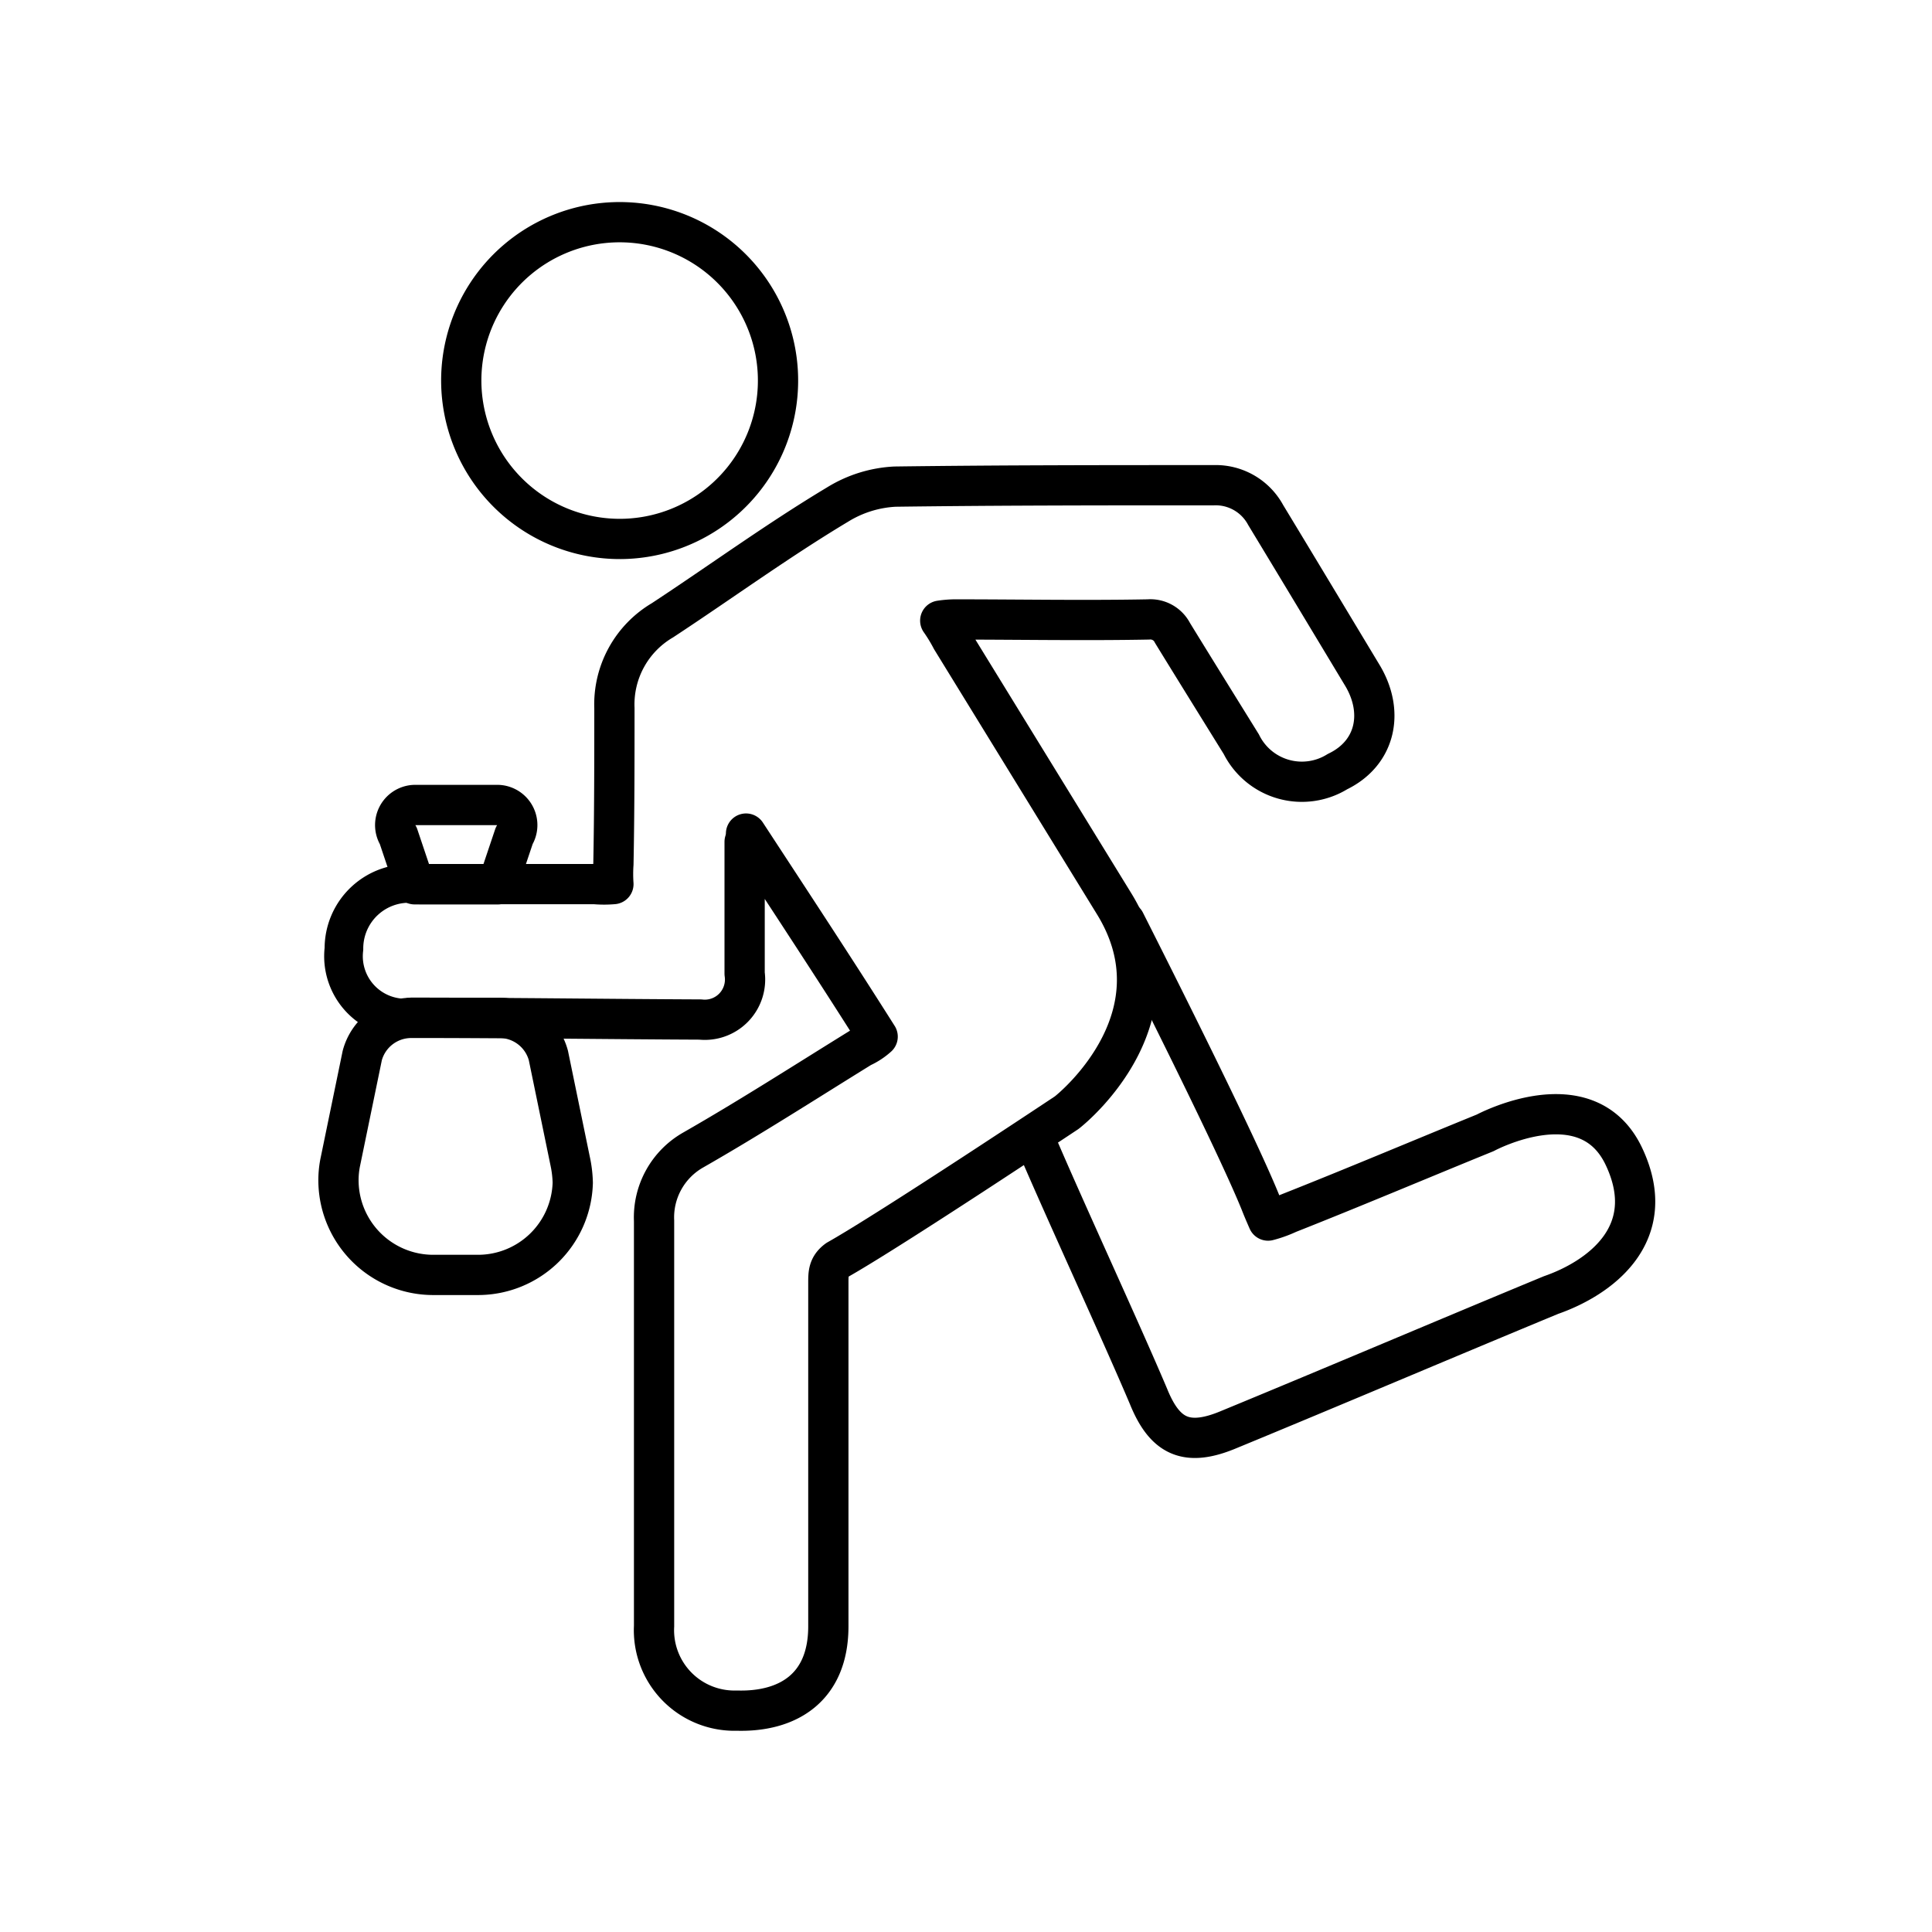<svg width="96" height="96" viewBox="0 0 96 96" fill="none" xmlns="http://www.w3.org/2000/svg"><path d="M24.77 40h-4.2a1 1 0 00-.78 1.53l.81 2.41h4.14l.81-2.41a1 1 0 00-.78-1.53v0zm3.56 17.69l-1.08-5.24a2.52 2.52 0 00-2.54-1.87h-4.2A2.52 2.52 0 0018 52.45l-1.08 5.24c-.077.355-.11.717-.1 1.08a4.71 4.71 0 004.69 4.58h2.25a4.71 4.71 0 004.7-4.58 5.713 5.713 0 00-.13-1.08v0z" stroke="currentColor" stroke-width="2" stroke-linecap="round" stroke-linejoin="round"/><path d="M20.45 50.57c4.64 0 9.72.07 14.35.09a2 2 0 002.2-2.28v-6.55a1.44 1.44 0 00.07-.41c2.23 3.41 4.41 6.72 6.54 10.09a3.138 3.138 0 01-.81.53c-2.75 1.7-5.55 3.5-8.35 5.1a3.85 3.85 0 00-1.95 3.52V80.8a3.999 3.999 0 004.12 4.2c2.47.07 4.54-1.09 4.54-4.19V63.74c0-.46 0-.81.45-1.14C44.27 61.1 53 55.29 53 55.29c.51-.39 5.77-4.87 2.35-10.4l-8.07-13.13a8.122 8.122 0 00-.56-.92 5.21 5.21 0 01.7-.06c3.19 0 6.43.06 9.64 0a1.23 1.23 0 011.2.67c1.13 1.84 2.28 3.69 3.42 5.53a3.36 3.36 0 004.78 1.36c1.93-.93 2.34-3 1.2-4.84-1.59-2.64-3.17-5.27-4.77-7.91a2.82 2.82 0 00-2.58-1.48c-5.24 0-10.57 0-15.84.07a6 6 0 00-2.85.89c-3 1.8-5.78 3.83-8.7 5.75a4.849 4.849 0 00-2.39 4.37c0 2.58 0 5.15-.05 7.74a7.318 7.318 0 000 1c-.31.027-.62.027-.93 0h-8.68M22.92 19a7.88 7.88 0 007.93 7.78A7.87 7.87 0 1022.92 19z" stroke="currentColor" stroke-width="2" stroke-linecap="round" stroke-linejoin="round"/><path d="M20.6 43.91a3.23 3.23 0 00-3.51 3.24 3.07 3.07 0 003.36 3.42" stroke="currentColor" stroke-width="1.92" stroke-linecap="round" stroke-linejoin="round"/><path d="M51.4 56.58c1.46 3.44 4.26 9.48 5.67 12.81.81 2 1.89 2.53 4 1.64 5.36-2.21 10.64-4.46 16-6.68 2.36-.82 5.46-3 3.62-6.89-1.84-3.89-6.89-1.17-6.89-1.17-3.29 1.34-6.5 2.7-9.79 4a5.81 5.81 0 01-1 .36c-.14-.32-.27-.62-.39-.93-1.34-3.3-6.26-13-6.72-13.92" stroke="currentColor" stroke-width="2" stroke-linecap="round" stroke-linejoin="round"/></svg>